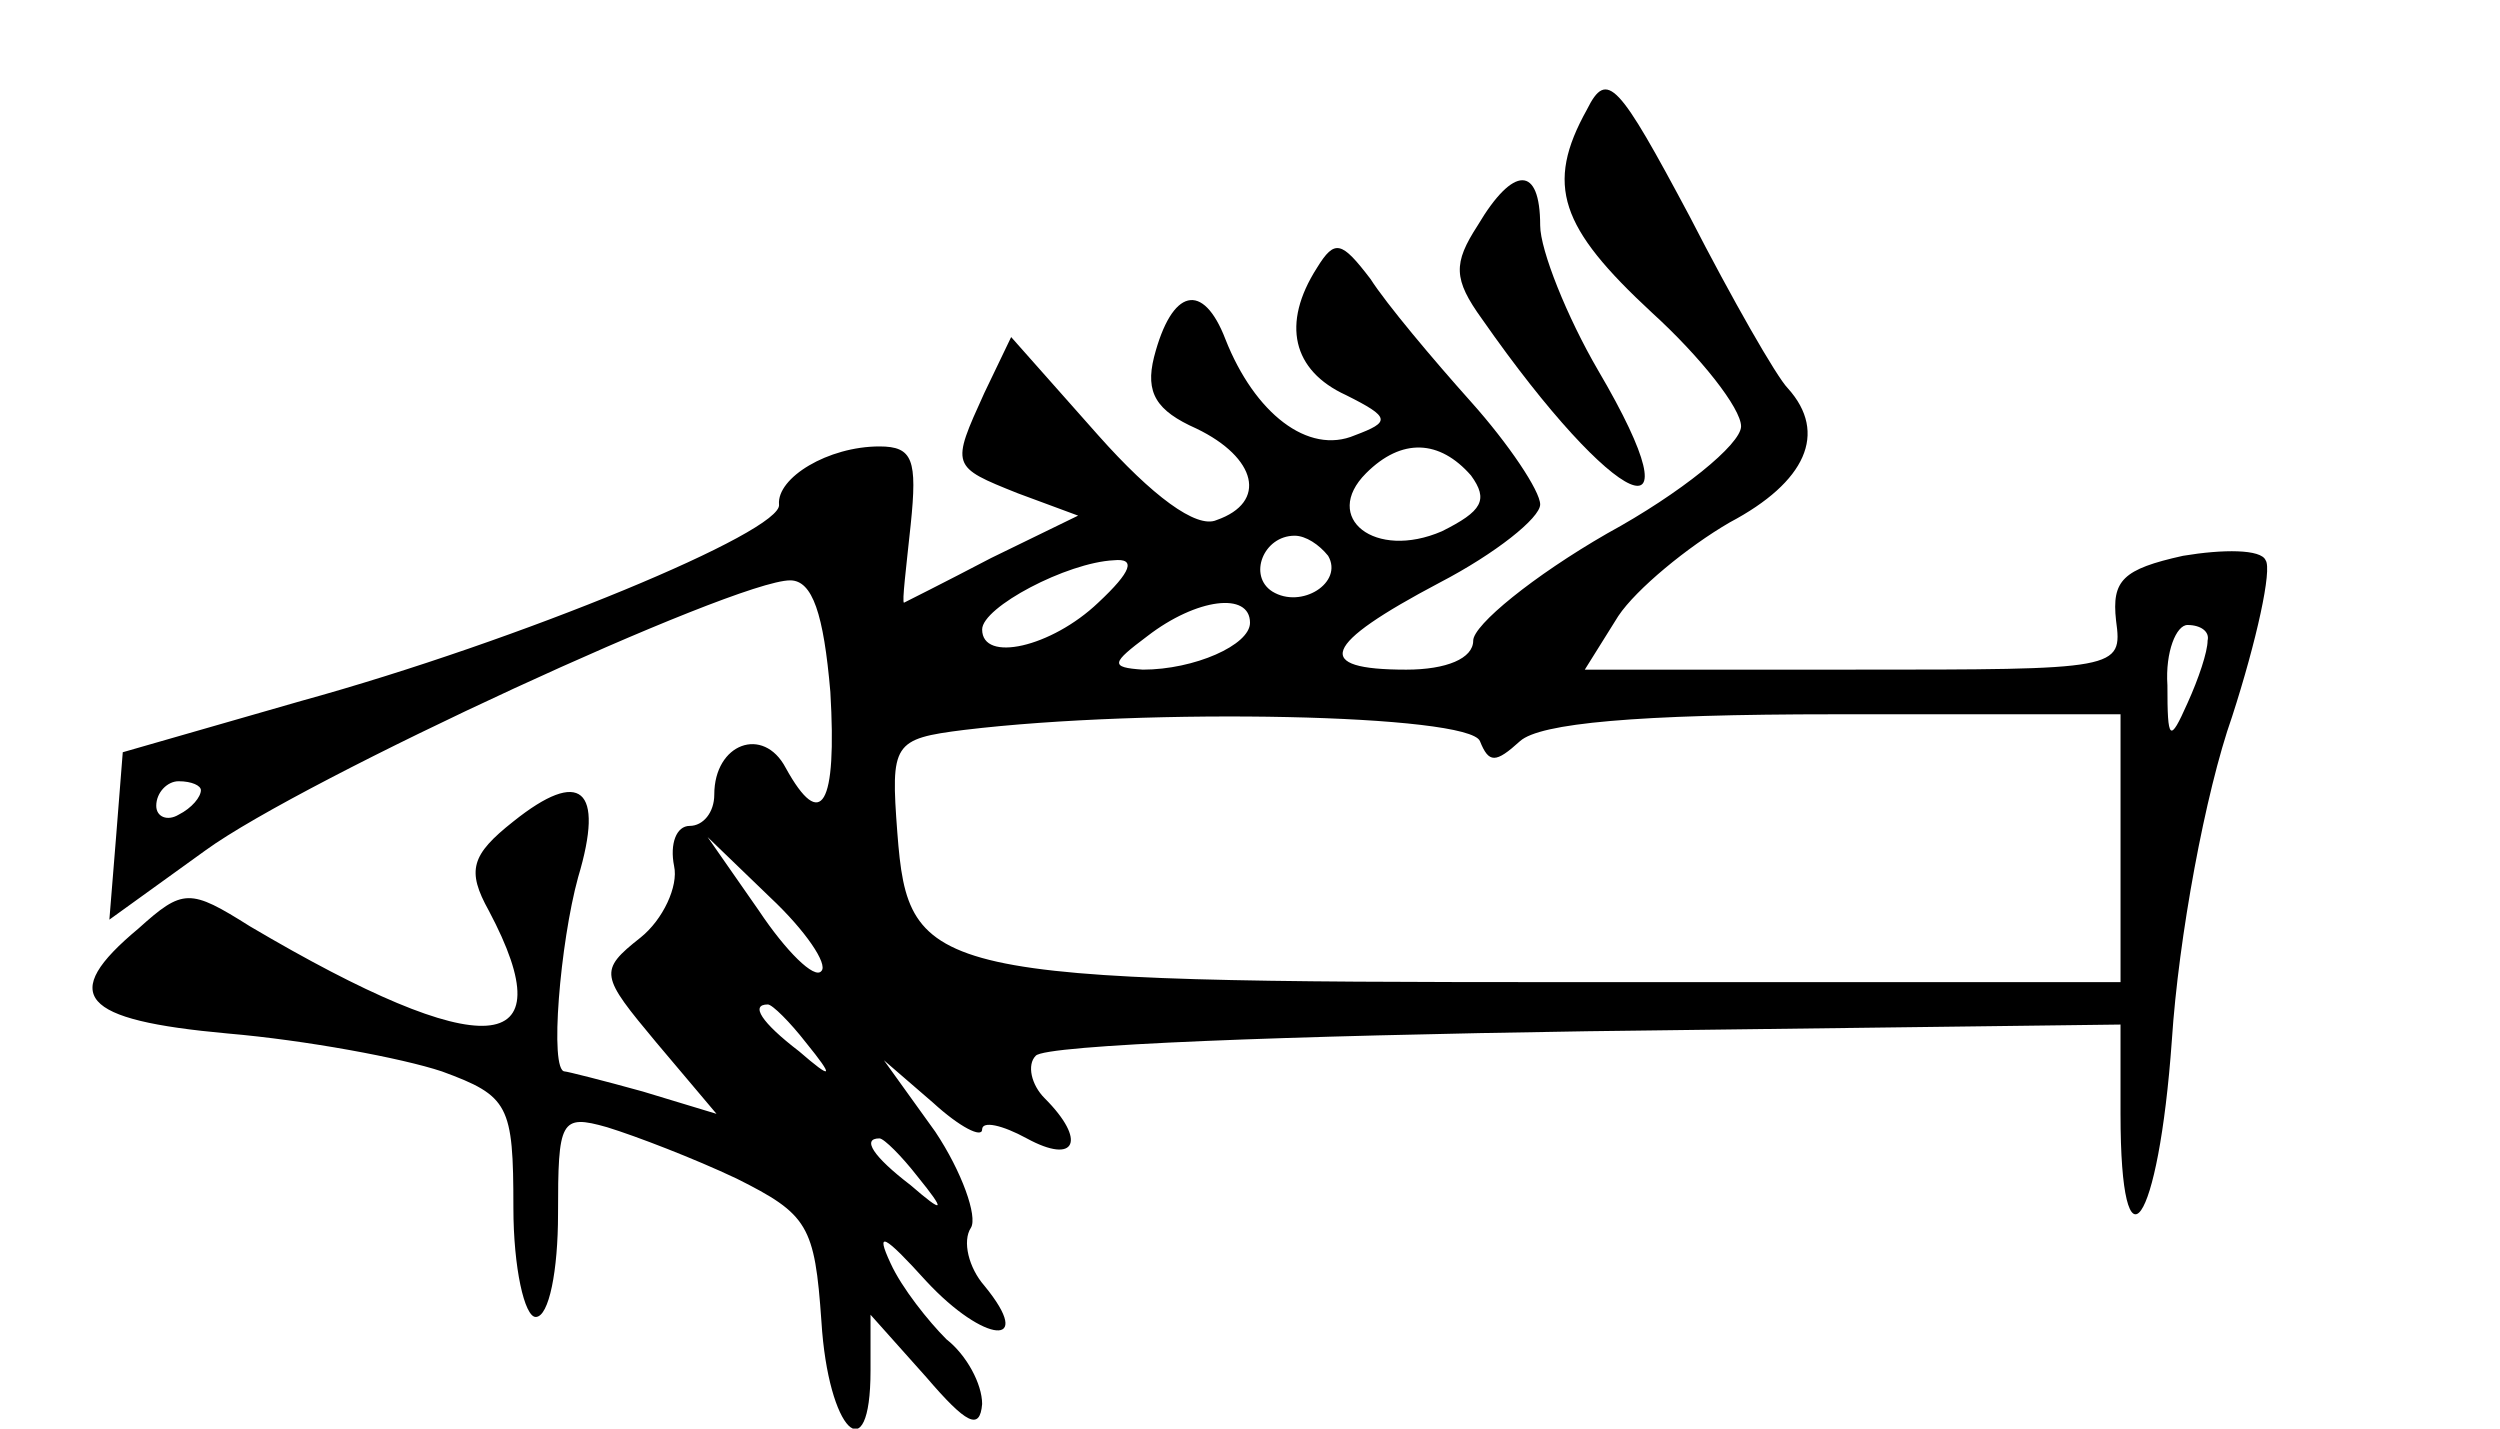 <?xml version="1.0" standalone="no"?>
<!DOCTYPE svg PUBLIC "-//W3C//DTD SVG 20010904//EN"
 "http://www.w3.org/TR/2001/REC-SVG-20010904/DTD/svg10.dtd">
<svg version="1.0" xmlns="http://www.w3.org/2000/svg"
 width="112pt" height="64pt" viewBox="0 0 112 64"
 preserveAspectRatio="xMidYMid meet">
<g transform="translate(0,64) scale(0.1,-0.1)"
fill="#000000" stroke="none">
<path d="M711 591 c-19 -34 -12 -53 29 -91 22 -20 40 -43 40 -51 0 -8 -27 -30
-60 -48 -33 -19 -60 -41 -60 -48 0 -8 -12 -13 -30 -13 -42 0 -38 11 15 39 25
13 45 29 45 35 0 6 -14 27 -31 46 -17 19 -38 44 -45 55 -13 17 -16 18 -24 5
-16 -25 -11 -46 13 -57 20 -10 20 -12 4 -18 -21 -9 -45 10 -58 43 -10 26 -24
23 -32 -8 -4 -16 1 -24 19 -32 27 -13 32 -33 9 -41 -9 -4 -29 11 -53 38 l-39
44 -12 -25 c-15 -33 -15 -33 15 -45 l27 -10 -39 -19 c-21 -11 -39 -20 -39 -20
-1 0 1 16 3 35 3 29 1 35 -14 35 -23 0 -46 -14 -45 -26 2 -12 -116 -61 -214
-88 l-80 -23 -3 -38 -3 -37 43 31 c44 32 237 121 262 121 10 0 15 -15 18 -50
3 -51 -4 -63 -20 -34 -10 19 -32 11 -32 -12 0 -8 -5 -14 -11 -14 -6 0 -9 -8
-7 -18 2 -9 -5 -24 -15 -32 -19 -15 -18 -17 7 -47 l27 -32 -33 10 c-18 5 -34
9 -35 9 -7 0 -2 58 6 87 12 40 1 49 -29 25 -19 -15 -21 -22 -11 -40 35 -66 -2
-69 -107 -7 -27 17 -30 17 -50 -1 -36 -30 -26 -41 40 -47 35 -3 78 -11 96 -17
30 -11 32 -15 32 -61 0 -27 5 -49 10 -49 6 0 10 21 10 46 0 42 1 45 22 39 13
-4 39 -14 58 -23 32 -16 35 -21 38 -64 3 -49 22 -68 22 -22 l0 25 25 -28 c18
-21 24 -24 25 -12 0 9 -7 22 -16 29 -8 8 -20 23 -25 34 -7 15 -3 13 16 -8 26
-28 49 -30 26 -2 -7 8 -10 20 -6 26 3 5 -4 25 -16 43 l-23 32 22 -19 c12 -11
22 -16 22 -12 0 4 9 2 20 -4 22 -12 27 -1 8 18 -6 6 -8 15 -4 19 4 5 115 9
247 11 l239 3 0 -40 c0 -75 17 -51 23 33 3 46 15 111 27 145 11 34 18 66 15
70 -2 5 -19 5 -37 2 -27 -6 -32 -11 -30 -29 3 -22 1 -22 -118 -22 l-120 0 15
24 c8 12 31 31 50 42 34 18 44 40 26 60 -5 5 -25 40 -44 77 -32 60 -37 66 -46
48z m-52 -164 c8 -11 5 -16 -13 -25 -30 -13 -54 6 -34 26 16 16 33 15 47 -1z
m-64 -36 c7 -12 -12 -24 -25 -16 -11 7 -4 25 10 25 5 0 11 -4 15 -9z m-103
-21 c-21 -20 -52 -27 -52 -12 0 10 38 30 59 31 10 1 8 -5 -7 -19z m68 -9 c0
-10 -25 -21 -48 -21 -15 1 -14 3 2 15 22 17 46 20 46 6z m429 -8 c0 -5 -4 -17
-9 -28 -8 -18 -9 -17 -9 8 -1 15 4 27 9 27 6 0 10 -3 9 -7z m-326 -45 c4 -10
7 -10 18 0 9 8 52 12 141 12 l128 0 0 -60 0 -60 -247 0 c-287 0 -296 2 -301
67 -3 40 -2 42 30 46 83 10 226 7 231 -5z m-573 -22 c0 -3 -4 -8 -10 -11 -5
-3 -10 -1 -10 4 0 6 5 11 10 11 6 0 10 -2 10 -4z m278 -81 c-3 -4 -16 9 -28
27 l-23 33 28 -27 c16 -15 26 -30 23 -33z m-7 -32 c13 -16 12 -17 -3 -4 -17
13 -22 21 -14 21 2 0 10 -8 17 -17z m50 -60 c13 -16 12 -17 -3 -4 -17 13 -22
21 -14 21 2 0 10 -8 17 -17z"/>
<path d="M662 539 c-11 -17 -11 -24 2 -42 60 -86 99 -103 52 -23 -14 24 -26
54 -26 65 0 27 -12 27 -28 0z"/>
</g>
</svg>
